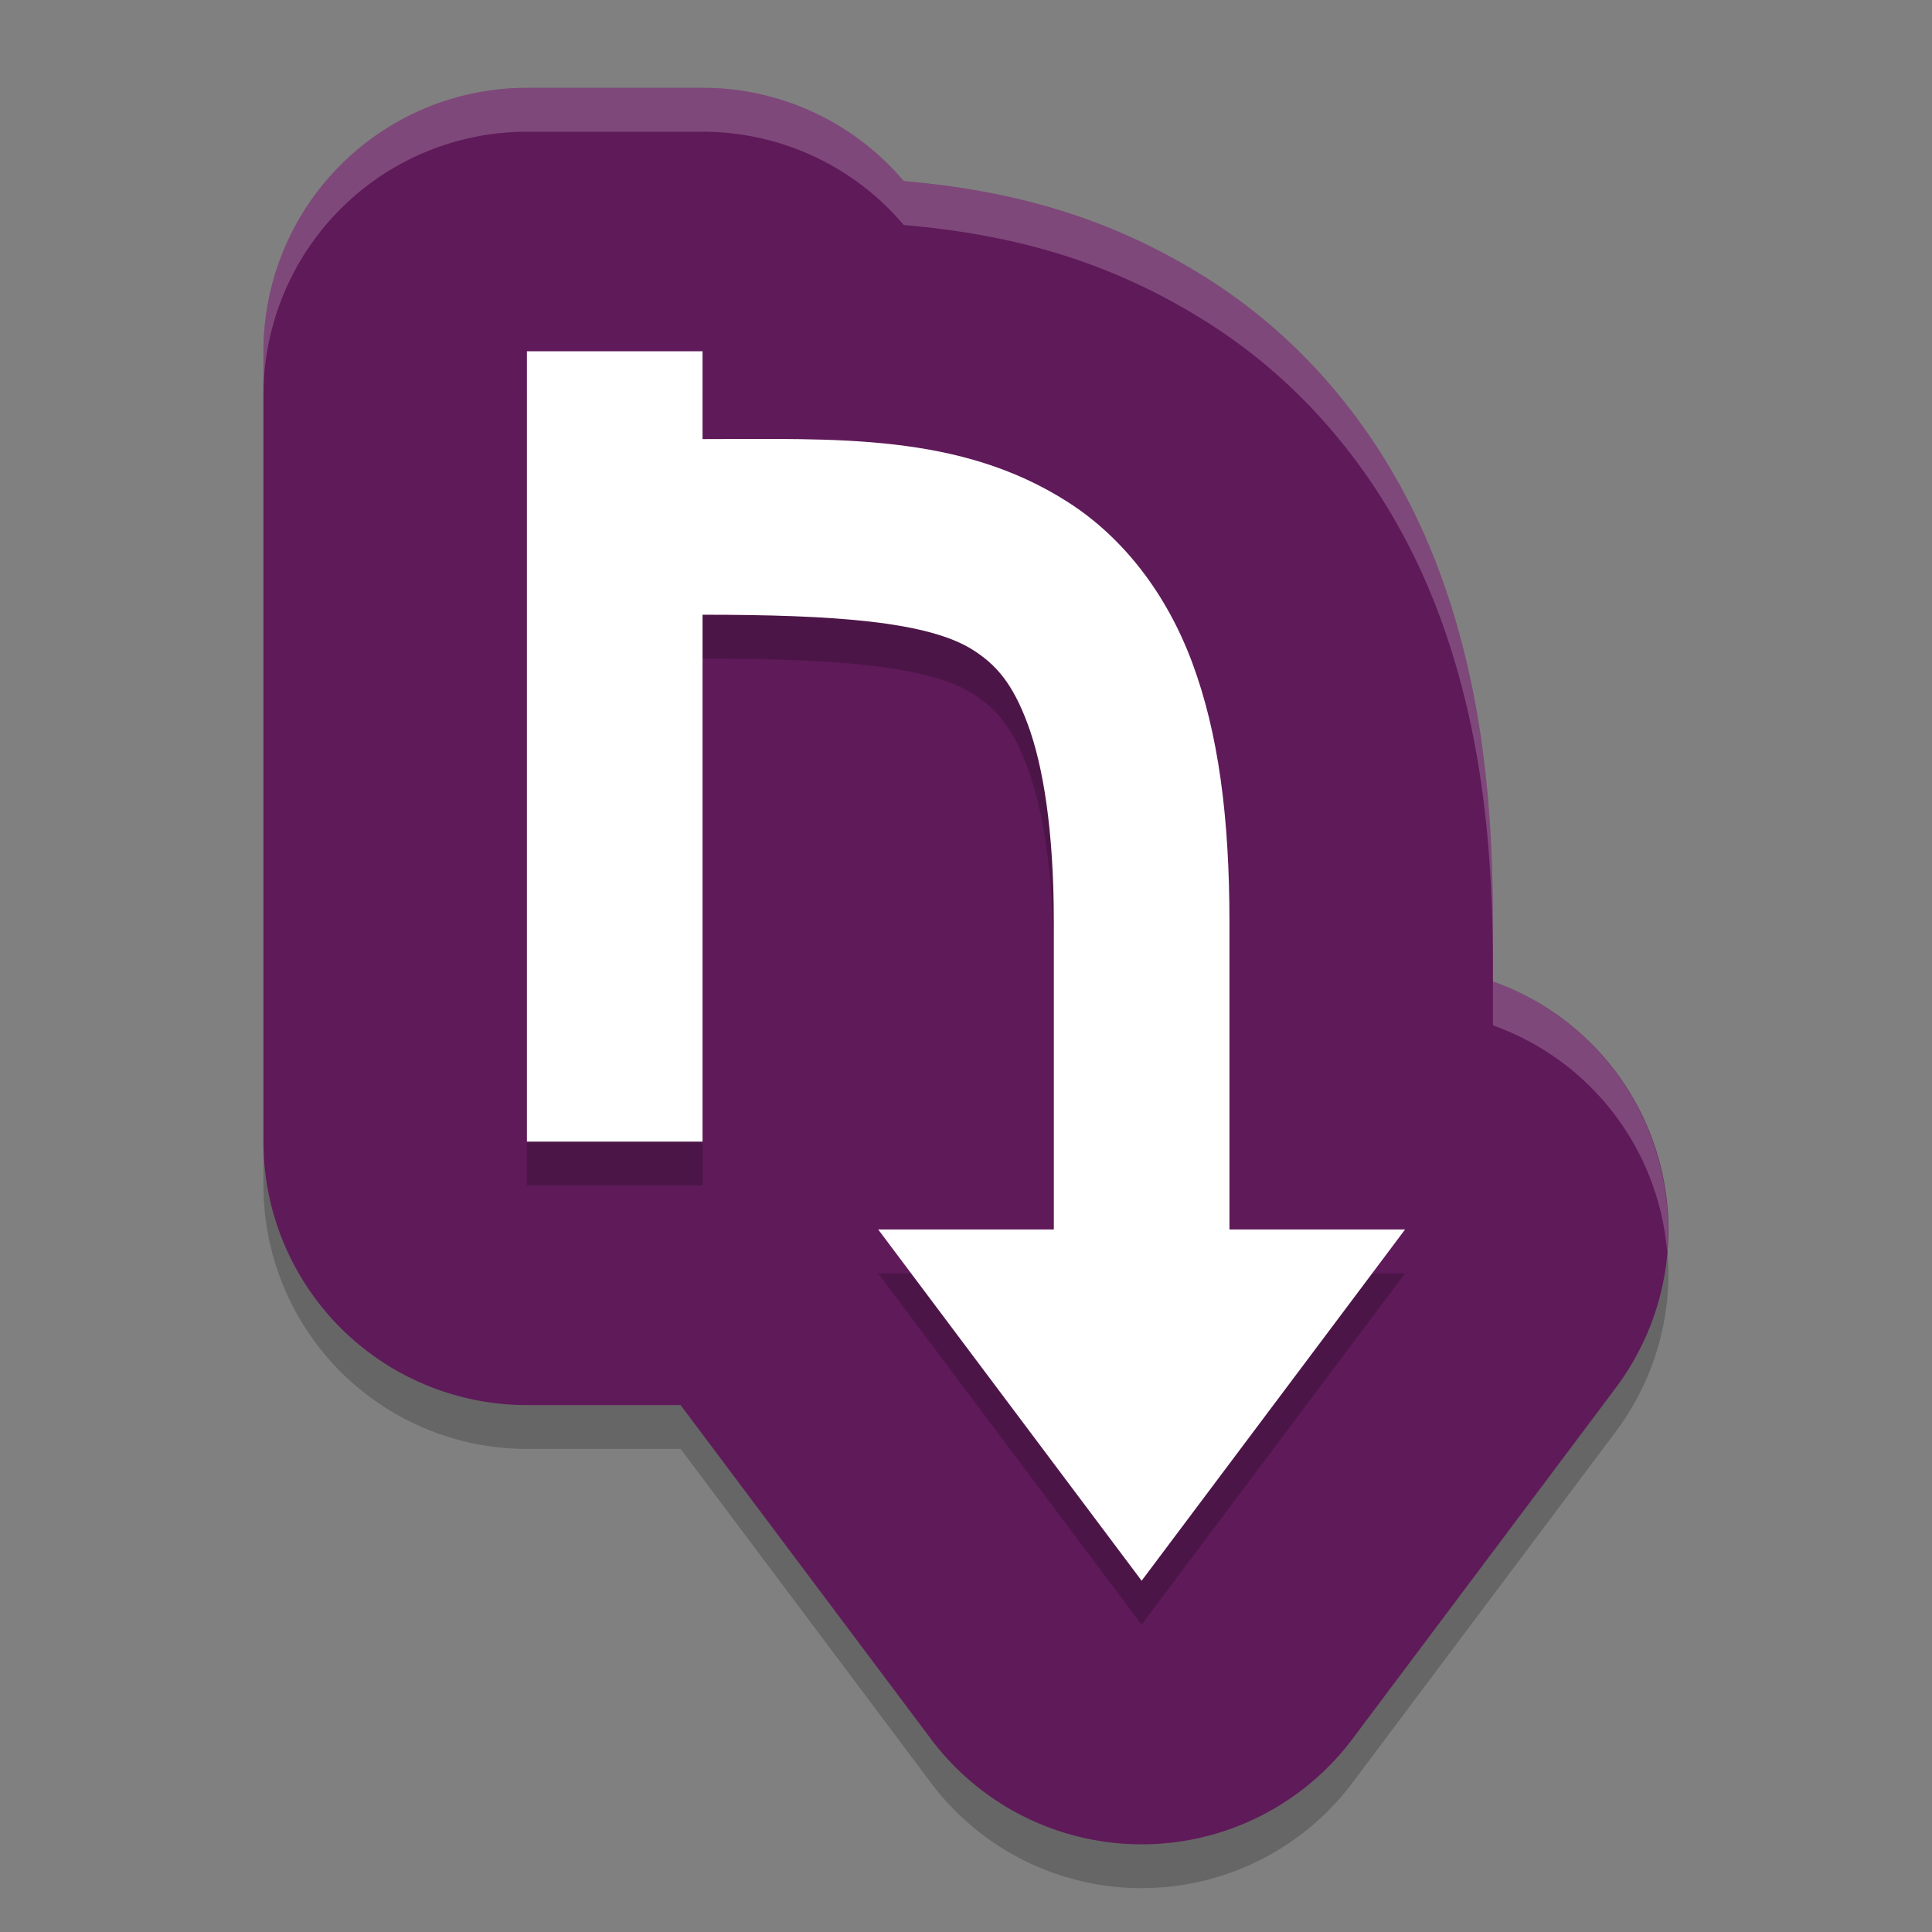 <svg xmlns="http://www.w3.org/2000/svg" width="22" height="22" version="1">
 <rect width="100%" height="100%" fill="#808080" stroke="none"/>
 <path style="opacity:0.2" d="m 6,1.499 a 3,3 0 0 0 -3,3 v 9 a 3,3 0 0 0 3,3 h 1.75 l 2.85,3.801 a 3,3 0 0 0 4.801,0 l 3,-4 A 3,3 0 0 0 17,11.675 V 10.999 C 17,9.588 16.859,8.273 16.391,7.009 15.895,5.67 15.016,4.485 13.789,3.696 12.564,2.908 11.379,2.656 10.291,2.561 A 3,3 0 0 0 8,1.499 Z"/>
 <path style="fill:#5f1a59" d="m 6,1 a 3,3 0 0 0 -3,3 V 13 a 3,3 0 0 0 3,3 h 1.75 l 2.85,3.801 a 3,3 0 0 0 4.801,0 l 3,-4 A 3,3 0 0 0 17,11.176 V 10.5 C 17,9.089 16.859,7.775 16.391,6.51 15.895,5.171 15.016,3.986 13.789,3.197 12.564,2.41 11.379,2.157 10.291,2.062 A 3,3 0 0 0 8,1 Z"/>
 <path style="opacity:0.2" d="M 6,4.5 V 13.5 H 8 V 7.5 c 1.5,0 2.573,0.076 3.084,0.404 0.255,0.164 0.445,0.372 0.619,0.842 C 11.877,9.216 12,9.949 12,11 v 3.5 H 10 L 13,18.5 l 3,-4 H 14 V 11 C 14,9.801 13.873,8.846 13.578,8.051 13.283,7.255 12.786,6.619 12.166,6.221 10.927,5.424 9.5,5.5 8,5.5 v -1 z"/>
 <path style="fill:#ffffff" d="M 6,4 V 13 H 8 V 7 c 1.5,0 2.573,0.076 3.084,0.404 0.255,0.164 0.445,0.372 0.619,0.842 C 11.877,8.716 12,9.449 12,10.5 V 14 H 10 L 13,18 16,14 H 14 V 10.5 C 14,9.301 13.873,8.346 13.578,7.551 13.283,6.755 12.786,6.119 12.166,5.721 10.927,4.924 9.5,5 8,5 v -1 z"/>
 <path style="opacity:0.2;fill:#ffffff" d="m 6,1 a 3,3 0 0 0 -3,3 v 0.5 a 3,3 0 0 1 3,-3 h 2 a 3,3 0 0 1 2.291,1.062 c 1.088,0.095 2.273,0.347 3.498,1.135 1.227,0.789 2.106,1.973 2.602,3.312 C 16.859,8.275 17,9.589 17,11 V 10.5 C 17,9.089 16.859,7.775 16.391,6.51 15.895,5.171 15.016,3.986 13.789,3.197 12.564,2.41 11.379,2.157 10.291,2.062 A 3,3 0 0 0 8,1 Z M 17,11.176 v 0.5 A 3,3 0 0 1 18.984,14.258 3,3 0 0 0 17,11.176 Z"/>
</svg>
